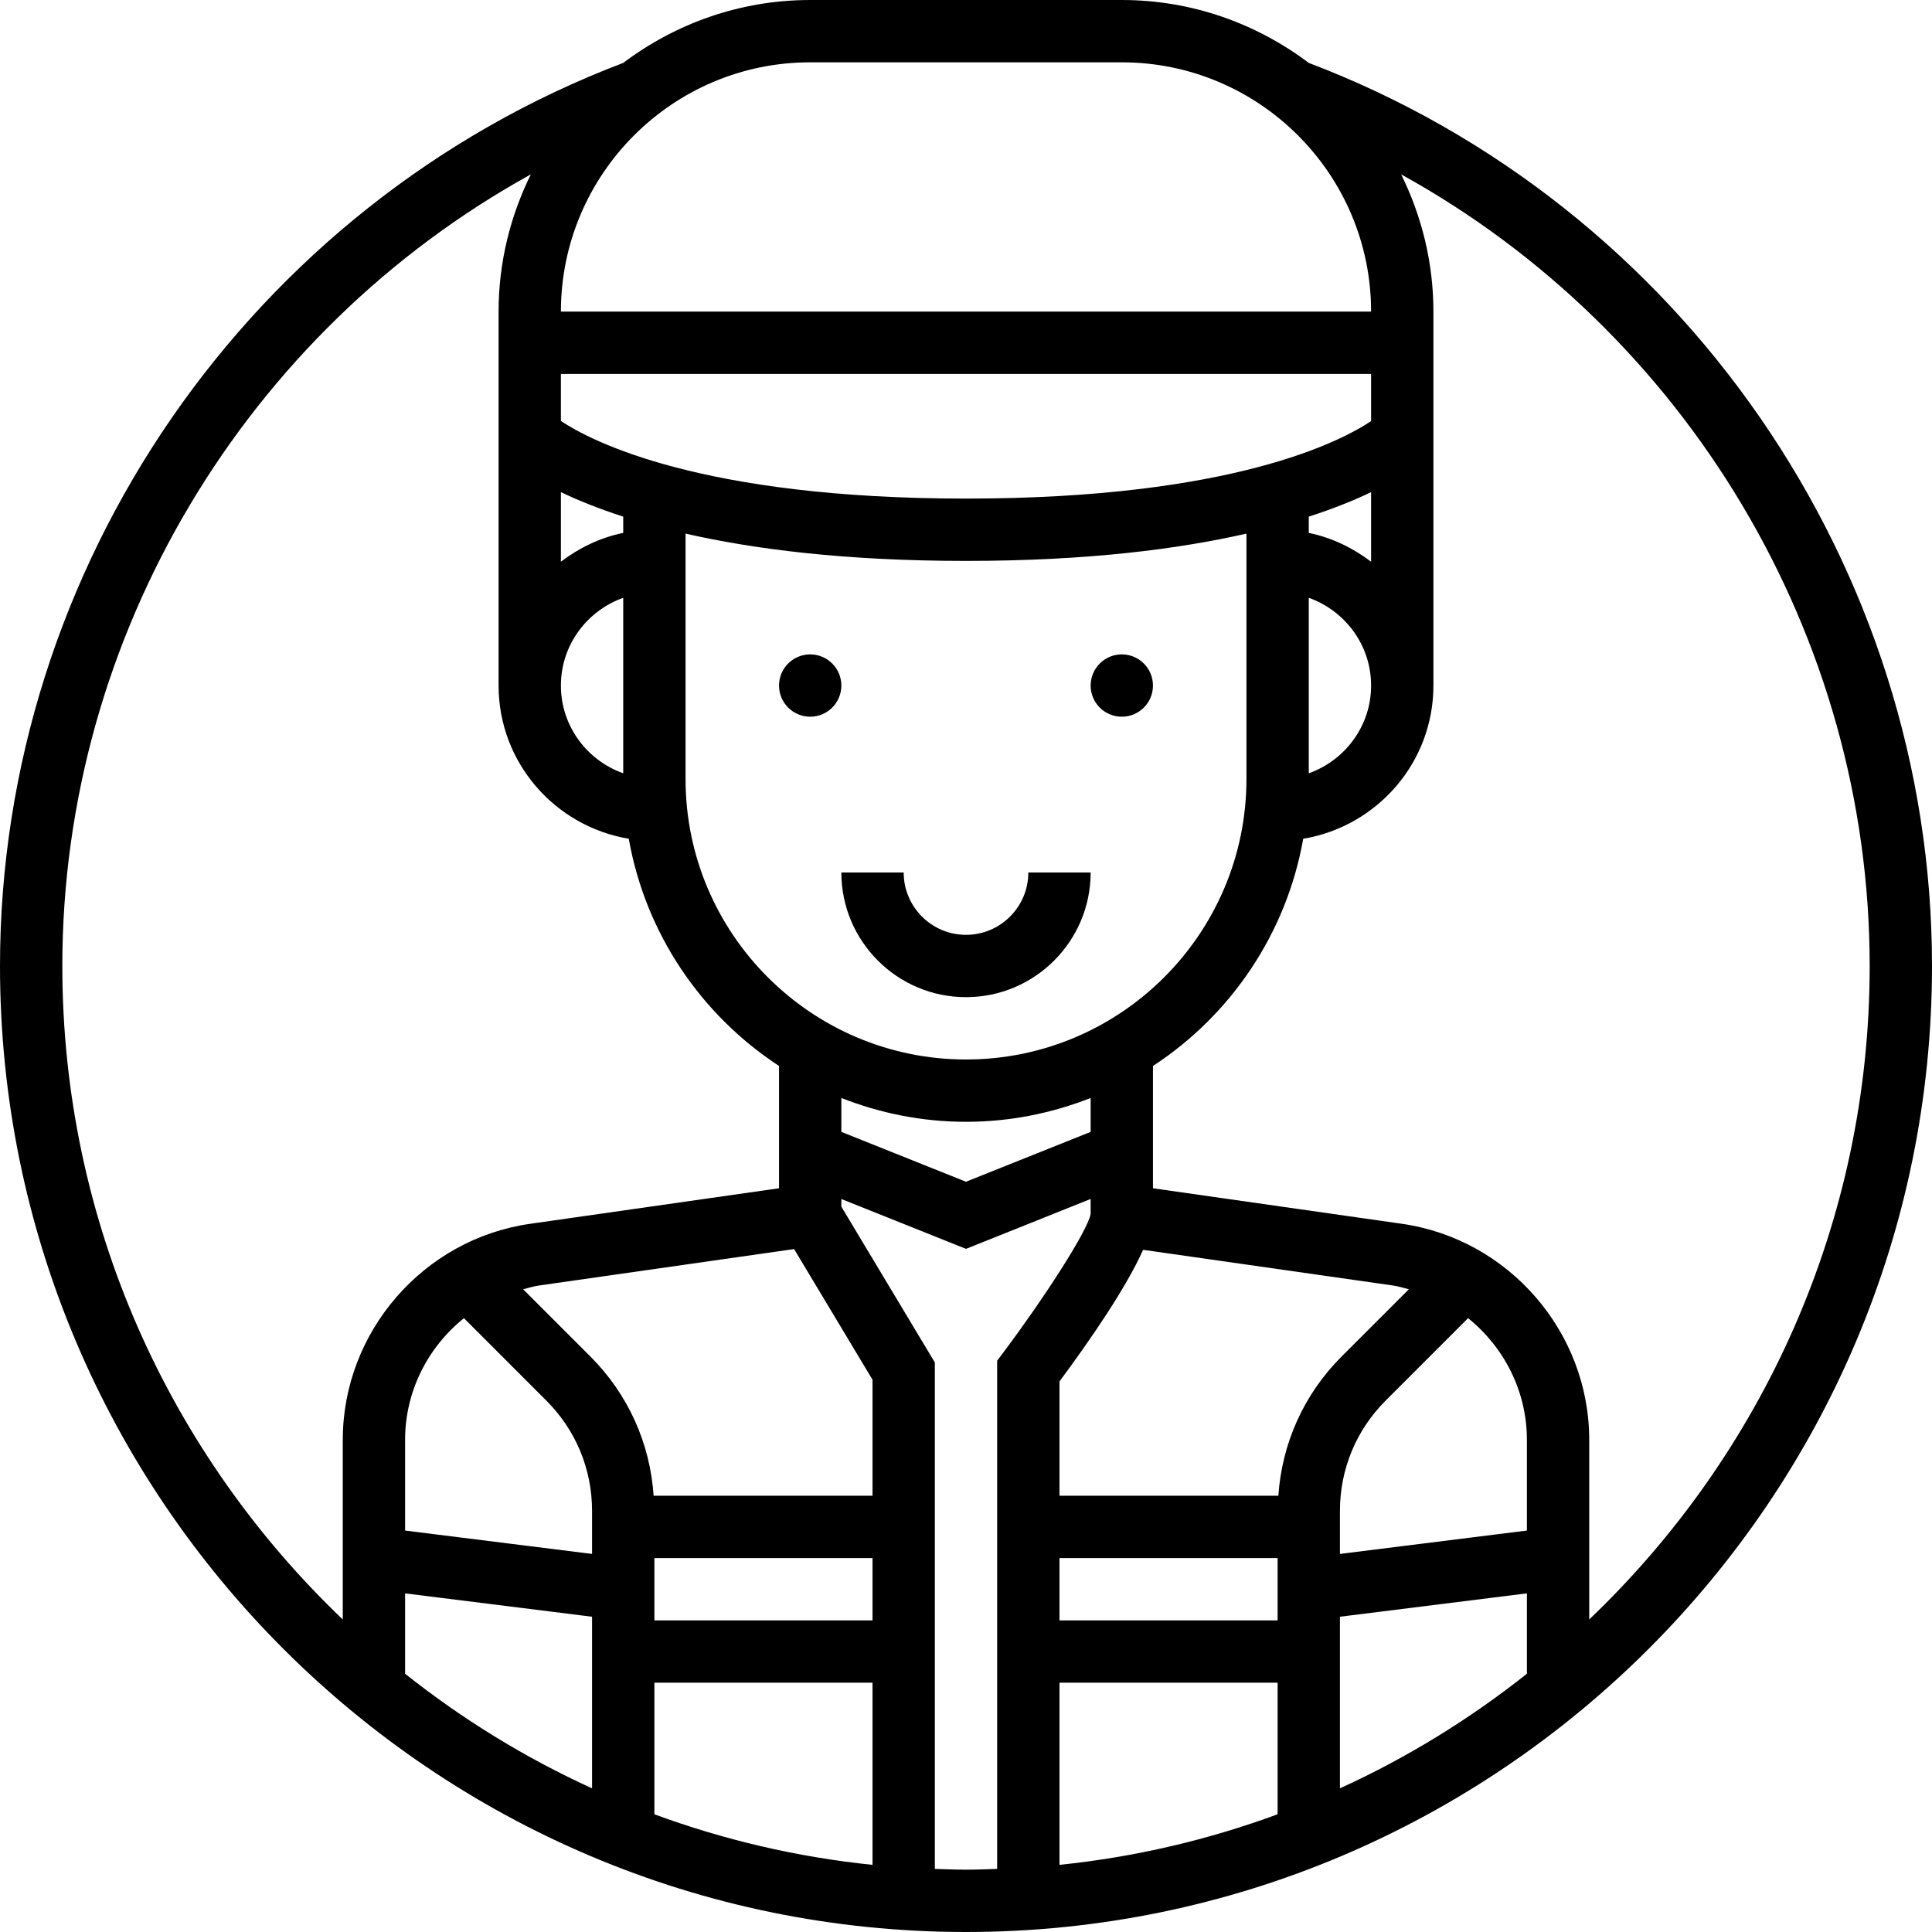 <svg height="496pt" viewBox="0 0 496 496" width="496pt" xmlns="http://www.w3.org/2000/svg"><path d="m248 240c-8.824 0-16-7.176-16-16h-16c0 17.648 14.352 32 32 32s32-14.352 32-32h-16c0 8.824-7.176 16-16 16zm0 0"/><path d="m216 176c0 4.418-3.582 8-8 8s-8-3.582-8-8 3.582-8 8-8 8 3.582 8 8zm0 0"/><path d="m296 176c0 4.418-3.582 8-8 8s-8-3.582-8-8 3.582-8 8-8 8 3.582 8 8zm0 0"/><path d="m336 16.152c-13.391-10.09-29.984-16.152-48-16.152h-80c-18.016 0-34.609 6.062-48 16.152-95.742 36.367-160 129.359-160 231.848 0 136.754 111.246 248 248 248s248-111.246 248-248c0-102.488-64.258-195.48-160-231.848zm-48-.152c35.289 0 64 28.711 64 64h-208c0-35.289 28.711-64 64-64zm-16 384h56v16h-56zm0 32h56v33.777c-17.754 6.543-36.52 10.977-56 12.984zm72-16.938 48-6v20.633c-14.672 11.648-30.77 21.562-48 29.426zm48-22.125-48 6v-11.059c0-10.688 4.168-20.734 11.719-28.285l21.176-21.18c9.234 7.41 15.105 18.762 15.105 31.219zm-47.594-44.656c-9.652 9.656-15.293 22.223-16.215 35.719h-56.191v-29.344c8.266-11.145 17.207-24.25 21.465-33.793l64.191 9.168c1.391.199 2.695.625 4.039.961zm-64.406-57.695-32 12.797-32-12.797v-8.699c9.938 3.898 20.703 6.113 32 6.113s22.062-2.215 32-6.113zm-160.895 47.828 21.176 21.18c7.551 7.551 11.719 17.598 11.719 28.285v11.059l-48-6v-23.305c0-12.457 5.871-23.809 15.105-31.219zm104.895 61.586v16h-56v-16zm-120 9.062 48 6v44.059c-17.23-7.863-33.328-17.77-48-29.426zm64 22.938h56v46.762c-19.48-2.008-38.246-6.441-56-12.984zm56-48h-56.191c-.922-13.496-6.562-26.062-16.215-35.719l-17.289-17.289c1.336-.336 2.648-.77 4.039-.961l65.527-9.359 20.129 33.543zm24-112c-39.703 0-72-32.297-72-72v-63.008c17.504 3.984 40.871 7.008 72 7.008s54.496-3.023 72-7.008v63.008c0 39.703-32.297 72-72 72zm-88-73.473c-9.289-3.312-16-12.113-16-22.527s6.711-19.215 16-22.527zm192-90.422c-7.688 5.152-35.68 19.895-104 19.895-68.152 0-96.281-14.793-104-19.922v-12.078h208zm-192 28.703c-5.945 1.215-11.328 3.855-16 7.391v-17.863c4.16 2.016 9.504 4.184 16 6.305zm192-10.465v17.863c-4.672-3.535-10.055-6.184-16-7.391v-4.176c6.496-2.113 11.84-4.281 16-6.297zm-16 27.129c9.289 3.312 16 12.113 16 22.527s-6.711 19.215-16 22.527zm-320 94.527c0-84.953 47.23-162.902 120.289-203.238-5.258 10.645-8.289 22.582-8.289 35.238v96c0 19.801 14.504 36.176 33.426 39.336 4.301 24.359 18.613 45.273 38.574 58.328v31.398l-63.922 9.129c-27.406 3.922-48.078 27.762-48.078 55.449v46.129c-44.312-42.289-72-101.84-72-167.77zm224 231.801v-130.016l-24-40v-1.969l32 12.801 32-12.801v3.848c-.848 4.527-12.23 21.984-22.398 35.543l-1.602 2.129v130.465c-2.664.086-5.32.199-8 .199s-5.336-.113-8-.199zm168-64.039v-46.129c0-27.688-20.672-51.52-48.078-55.449l-63.922-9.121v-31.398c19.961-13.047 34.266-33.969 38.574-58.328 18.922-3.16 33.426-19.535 33.426-39.336v-96c0-12.656-3.031-24.594-8.289-35.238 73.059 40.336 120.289 118.285 120.289 203.238 0 65.93-27.688 125.48-72 167.762zm0 0"/></svg>
